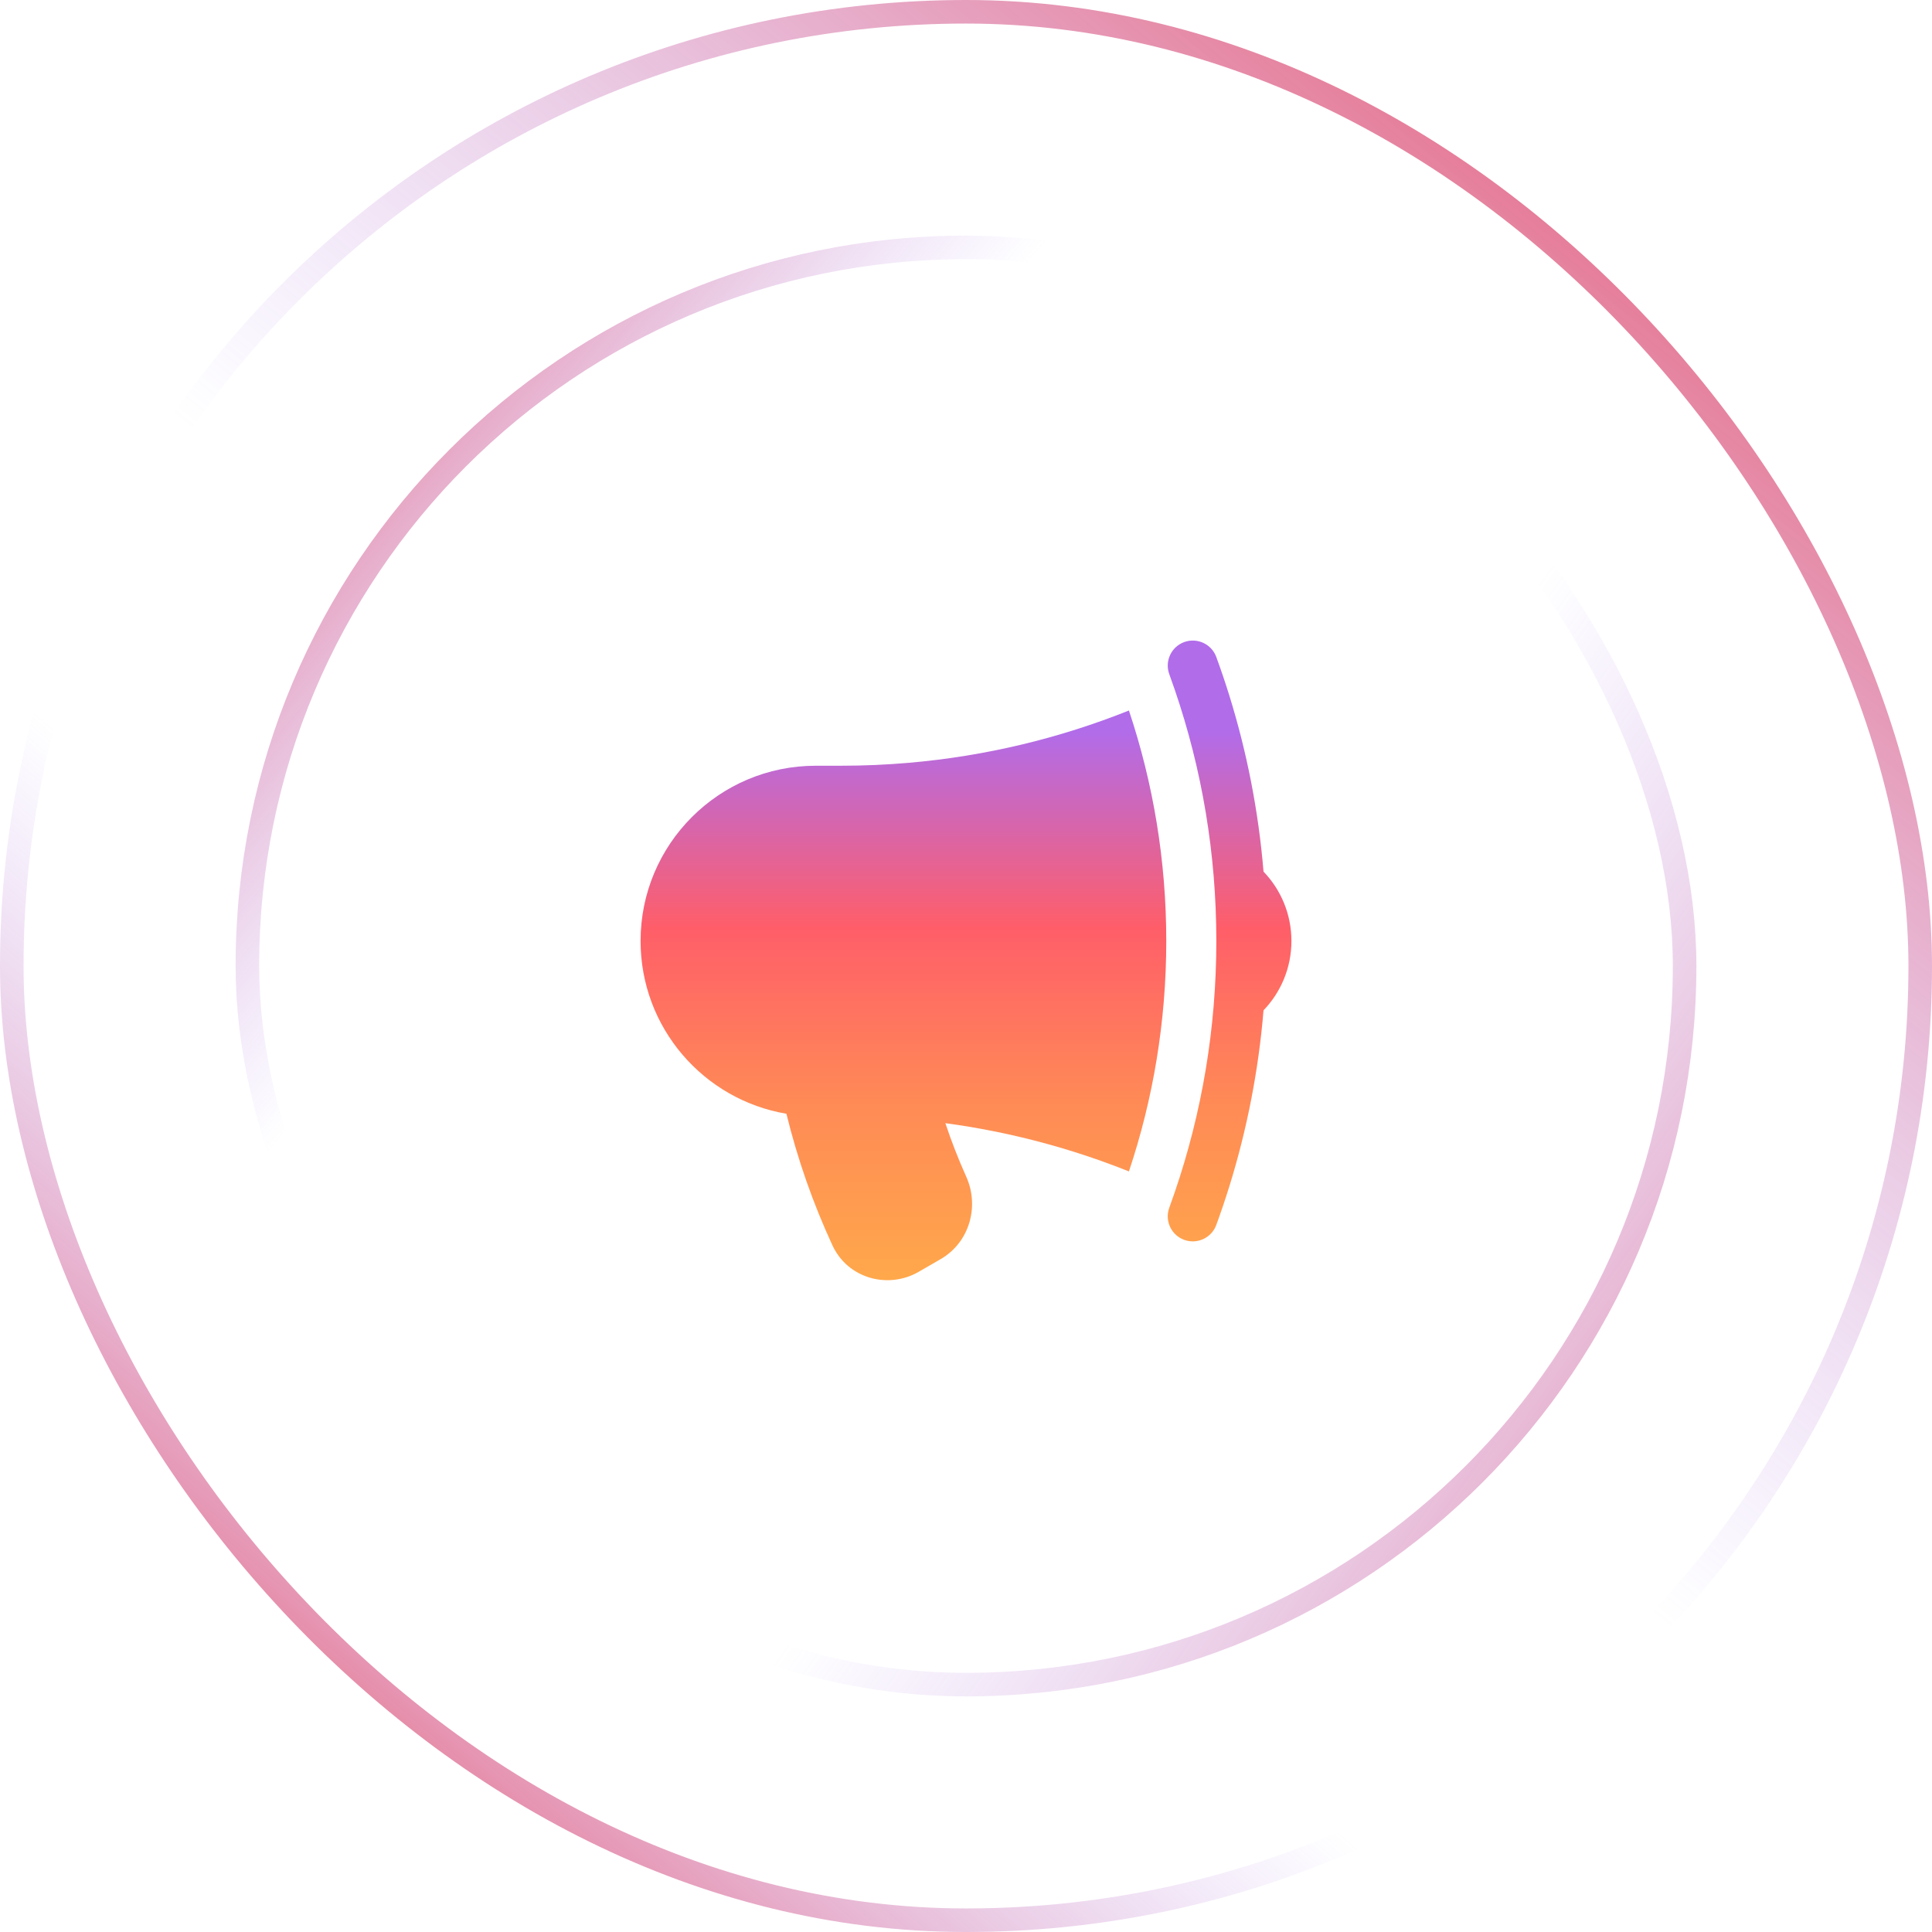 <svg width="82" height="82" viewBox="0 0 82 82" fill="none" xmlns="http://www.w3.org/2000/svg">
<rect x="0.5" y="0.5" width="81" height="81" rx="40.5" stroke="url(#paint0_linear_252_861)"/>
<rect x="0.5" y="0.5" width="81" height="81" rx="40.5" stroke="url(#paint1_linear_252_861)"/>
<rect x="10.5" y="10.5" width="61" height="61" rx="30.5" stroke="url(#paint2_linear_252_861)"/>
<rect x="10.5" y="10.5" width="61" height="61" rx="30.5" stroke="url(#paint3_linear_252_861)"/>
<path d="M47.915 30.156C44.981 31.33 41.838 32.094 38.558 32.377C37.612 32.458 36.655 32.5 35.688 32.5H34.625C30.517 32.5 27.188 35.83 27.188 39.938C27.188 43.62 29.864 46.678 33.378 47.271C33.852 49.21 34.509 51.078 35.33 52.854C35.987 54.276 37.702 54.724 38.989 53.981L39.919 53.444C41.165 52.724 41.57 51.188 41.012 49.947C40.68 49.208 40.383 48.448 40.124 47.671C42.84 48.037 45.451 48.733 47.915 49.719C48.943 46.646 49.5 43.357 49.5 39.938C49.5 36.518 48.943 33.229 47.915 30.156Z" fill="url(#paint4_linear_252_861)"/>
<path d="M49.869 29.299C51.008 32.637 51.625 36.215 51.625 39.938C51.625 43.66 51.007 47.239 49.869 50.576C49.791 50.805 49.711 51.033 49.628 51.26C49.426 51.811 49.709 52.421 50.26 52.623C50.811 52.825 51.422 52.541 51.623 51.99C51.822 51.448 52.007 50.9 52.179 50.346C52.921 47.957 53.414 45.458 53.628 42.881C54.361 42.118 54.812 41.08 54.812 39.938C54.812 38.795 54.361 37.757 53.628 36.994C53.414 34.417 52.921 31.918 52.179 29.529C52.007 28.975 51.822 28.427 51.623 27.885C51.422 27.334 50.811 27.051 50.26 27.252C49.709 27.454 49.426 28.064 49.628 28.615C49.711 28.842 49.791 29.07 49.869 29.299Z" fill="url(#paint5_linear_252_861)"/>
<defs>
<linearGradient id="paint0_linear_252_861" x1="6.75" y1="86.5" x2="85.75" y2="-5.5" gradientUnits="userSpaceOnUse">
<stop stop-color="#F40000"/>
<stop offset="0.324" stop-color="#A685FA" stop-opacity="0"/>
</linearGradient>
<linearGradient id="paint1_linear_252_861" x1="81.75" y1="-10.5" x2="6.75" y2="82" gradientUnits="userSpaceOnUse">
<stop stop-color="#F40000"/>
<stop offset="0.577" stop-color="#A685FA" stop-opacity="0"/>
</linearGradient>
<linearGradient id="paint2_linear_252_861" x1="3.25" y1="13.5" x2="71.75" y2="72" gradientUnits="userSpaceOnUse">
<stop stop-color="#F40000"/>
<stop offset="0.324" stop-color="#A685FA" stop-opacity="0"/>
</linearGradient>
<linearGradient id="paint3_linear_252_861" x1="84.25" y1="86" x2="12.25" y2="35" gradientUnits="userSpaceOnUse">
<stop stop-color="#F40000"/>
<stop offset="0.577" stop-color="#A685FA" stop-opacity="0"/>
</linearGradient>
<linearGradient id="paint4_linear_252_861" x1="41" y1="27.187" x2="41" y2="54.335" gradientUnits="userSpaceOnUse">
<stop offset="0.14" stop-color="#B16CEA"/>
<stop offset="0.45" stop-color="#FF5E69"/>
<stop offset="0.72" stop-color="#FF8A56"/>
<stop offset="1" stop-color="#FFA84B"/>
</linearGradient>
<linearGradient id="paint5_linear_252_861" x1="41" y1="27.187" x2="41" y2="54.335" gradientUnits="userSpaceOnUse">
<stop offset="0.14" stop-color="#B16CEA"/>
<stop offset="0.45" stop-color="#FF5E69"/>
<stop offset="0.72" stop-color="#FF8A56"/>
<stop offset="1" stop-color="#FFA84B"/>
</linearGradient>
</defs>
</svg>
